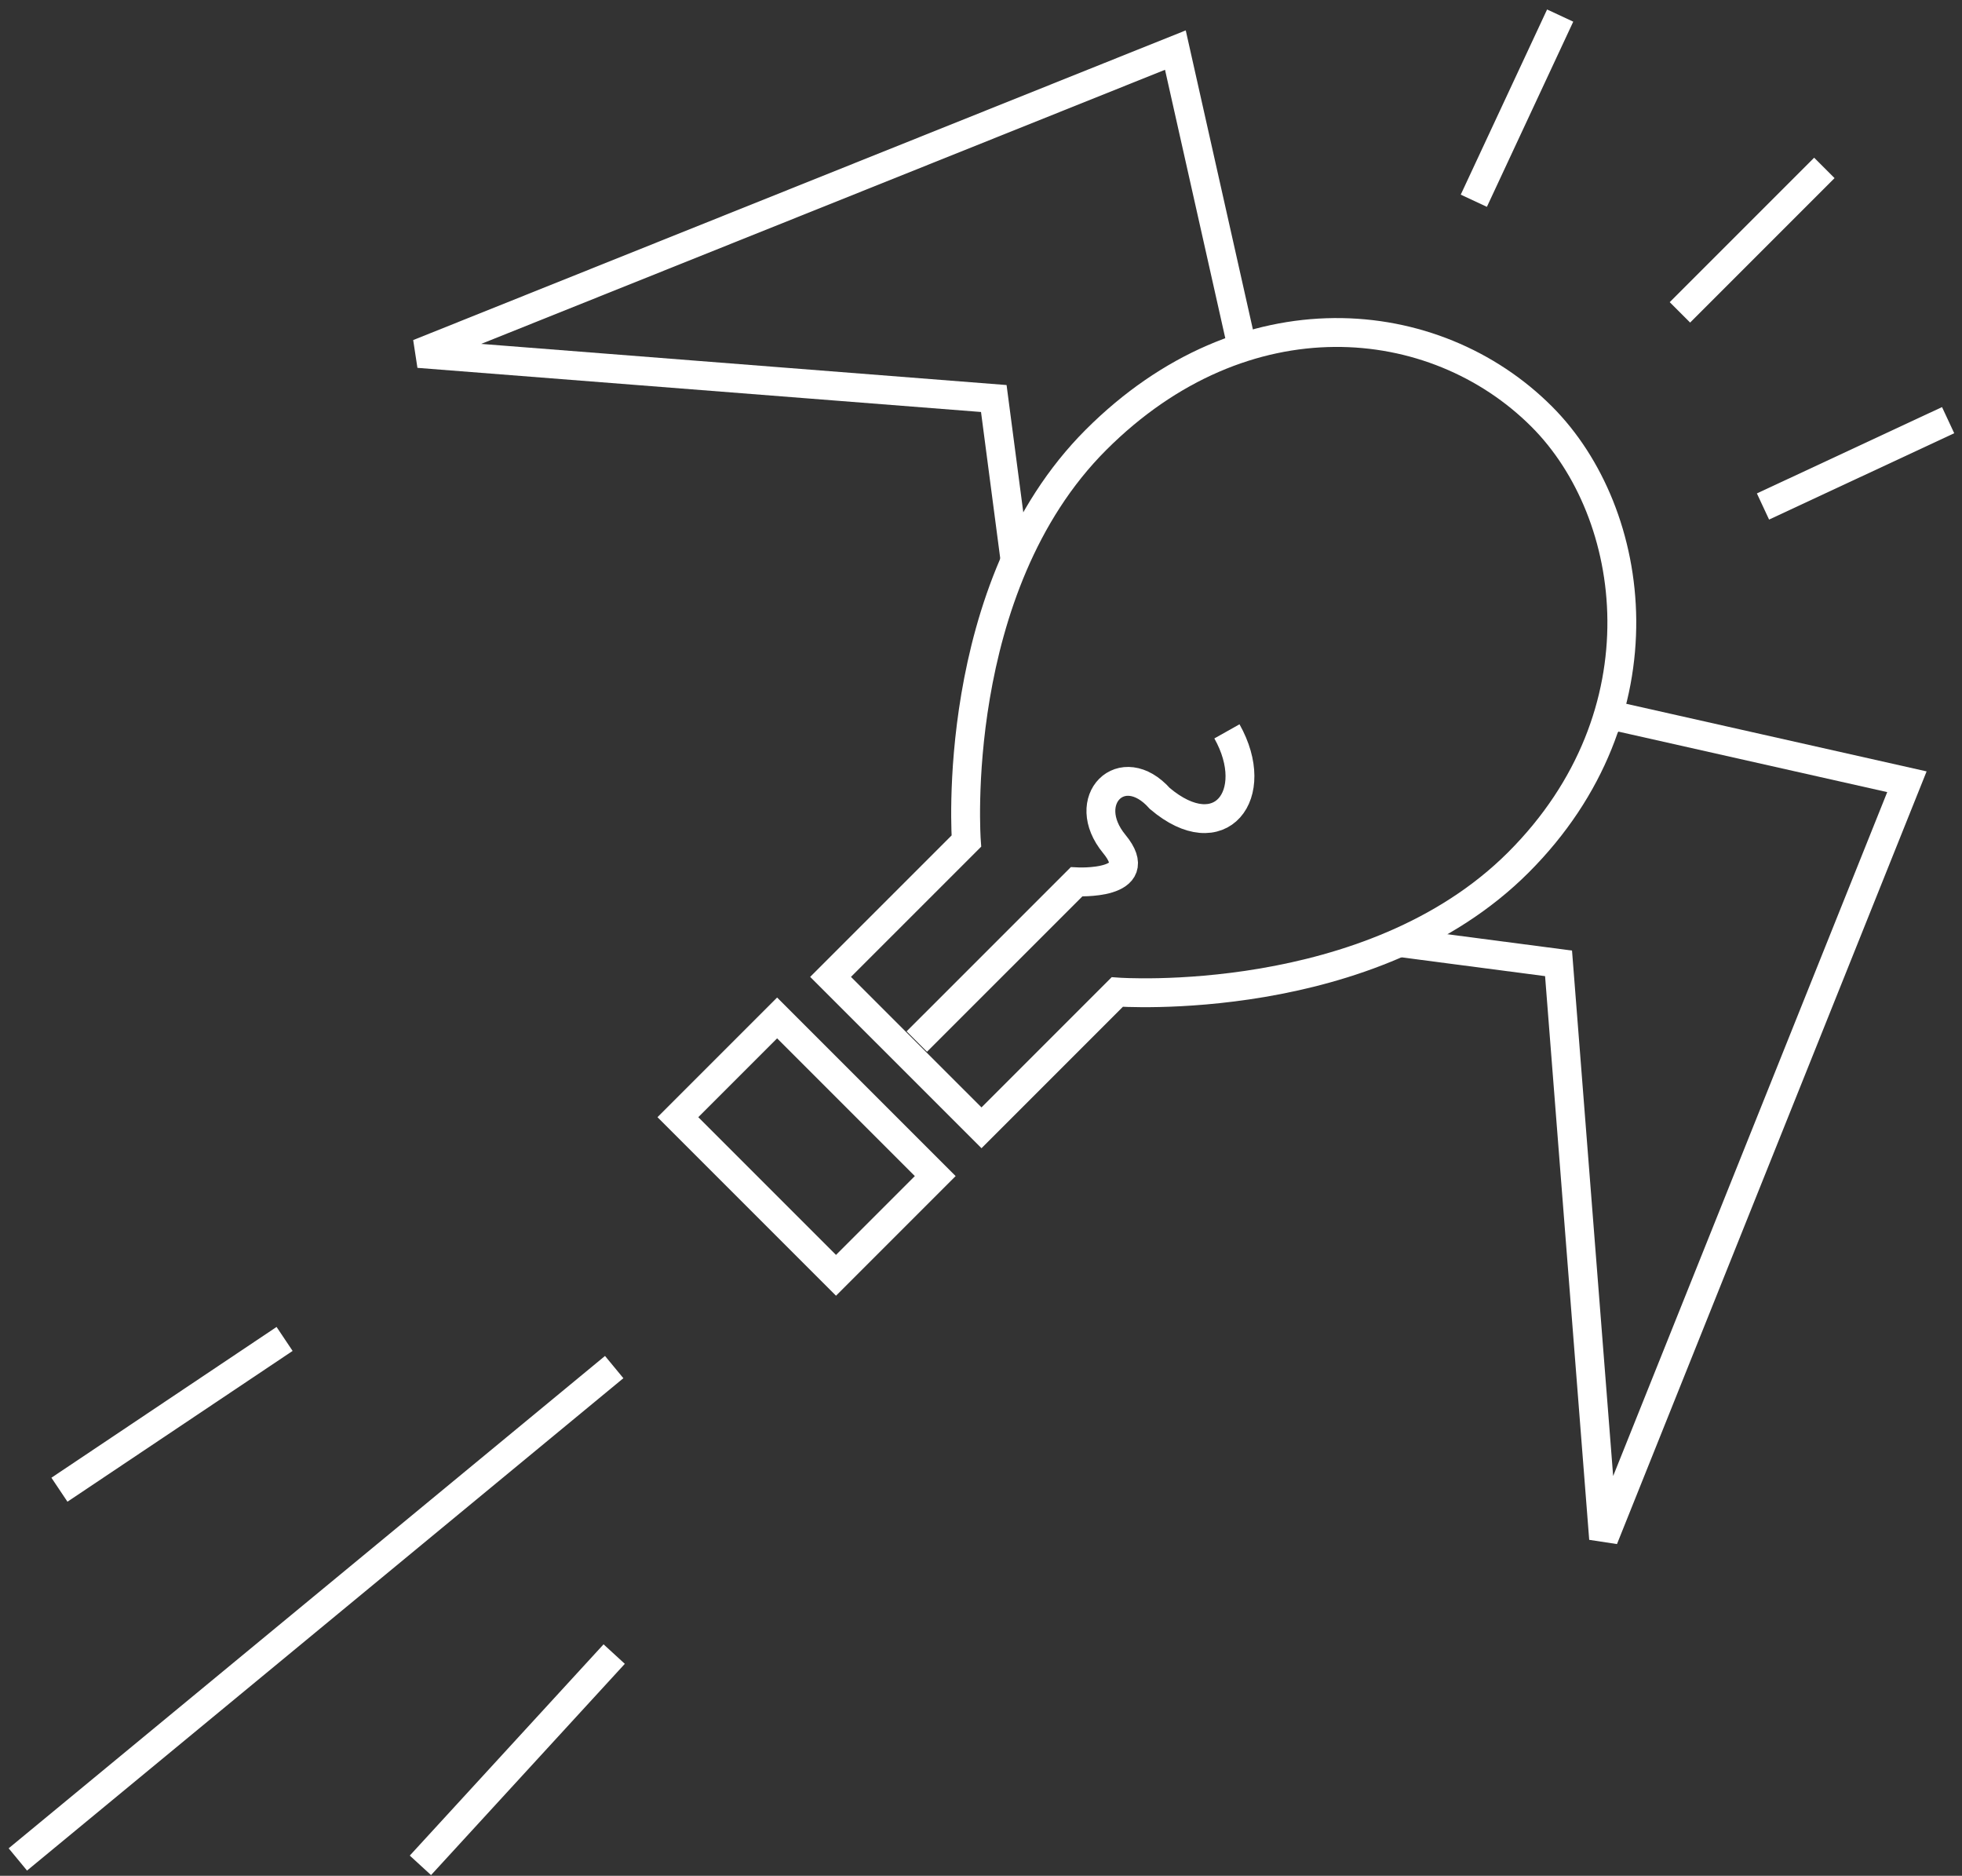 <?xml version="1.0" encoding="UTF-8"?>
<svg width="136px" height="130px" viewBox="0 0 136 130" version="1.1" xmlns="http://www.w3.org/2000/svg" xmlns:xlink="http://www.w3.org/1999/xlink">
    <rect x="0" y="0" width="136" height="130" fill="#333333" stroke="none"/>
    <!-- Generator: Sketch 52.6 (67491) - http://www.bohemiancoding.com/sketch -->
    <title>Group 3</title>
    <desc>Created with Sketch.</desc>
    <g id="Page-1" stroke="none" stroke-width="1" fill="none" fill-rule="evenodd">
        <g id="Home-page" transform="translate(-1131, -1022)">
            <g id="Group-3" transform="translate(1129, 1014)">
                <rect id="Rectangle" x="0" y="0" width="142" height="142"></rect>
                <g id="Group-4">
                    <rect id="Rectangle" x="0" y="0" width="142" height="142"></rect>
                    <g id="Group-27" transform="translate(2.29, 8.016)" stroke="#FFFFFF" stroke-width="2">
                        <path d="M67.744,78.147 L77.155,68.736 C77.155,68.736 94.694,70.018 104.961,59.752 C115.229,49.485 113.271,35.549 106.576,28.855 C99.153,21.432 85.946,20.202 75.678,30.469 C65.411,40.736 66.695,58.275 66.695,58.275 L57.283,67.687 L67.744,78.147 Z" id="Stroke-5"></path>
                        <path d="M63.261,72.168 L74.331,61.099 C74.331,61.099 79.329,61.365 76.951,58.479 C74.449,55.441 77.497,52.393 80.106,55.324 C84.287,58.864 87.229,55.066 84.757,50.671" id="Stroke-7"></path>
                        <polyline id="Stroke-9" points="85.241 24.274 85.742 23.752 81.184 3.455 28.723 24.481 68.597 27.603 70.074 38.85"></polyline>
                        <polyline id="Stroke-11" points="96.685 65.301 107.744 66.749 110.866 106.624 131.892 54.163 111.586 49.594 110.993 50.164"></polyline>
                        <path d="M19.437,92.779 L3.83,103.229" id="Stroke-13"></path>
                        <path d="M42.284,94.729 L0.947,128.852" id="Stroke-15"></path>
                        <path d="M42.284,114.62 L28.852,129.261" id="Stroke-17"></path>
                        <polygon id="Stroke-19" points="57.66 88.37 46.699 77.41 53.577 70.532 64.538 81.492"></polygon>
                        <path d="M116.157,21.633 L126.169,11.621" id="Stroke-21"></path>
                        <path d="M121.915,35.087 L134.748,29.103" id="Stroke-23"></path>
                        <path d="M101.871,13.896 L107.856,1.064" id="Stroke-25"></path>
                    </g>
                </g>
            </g>
        </g>
    </g>
</svg>
